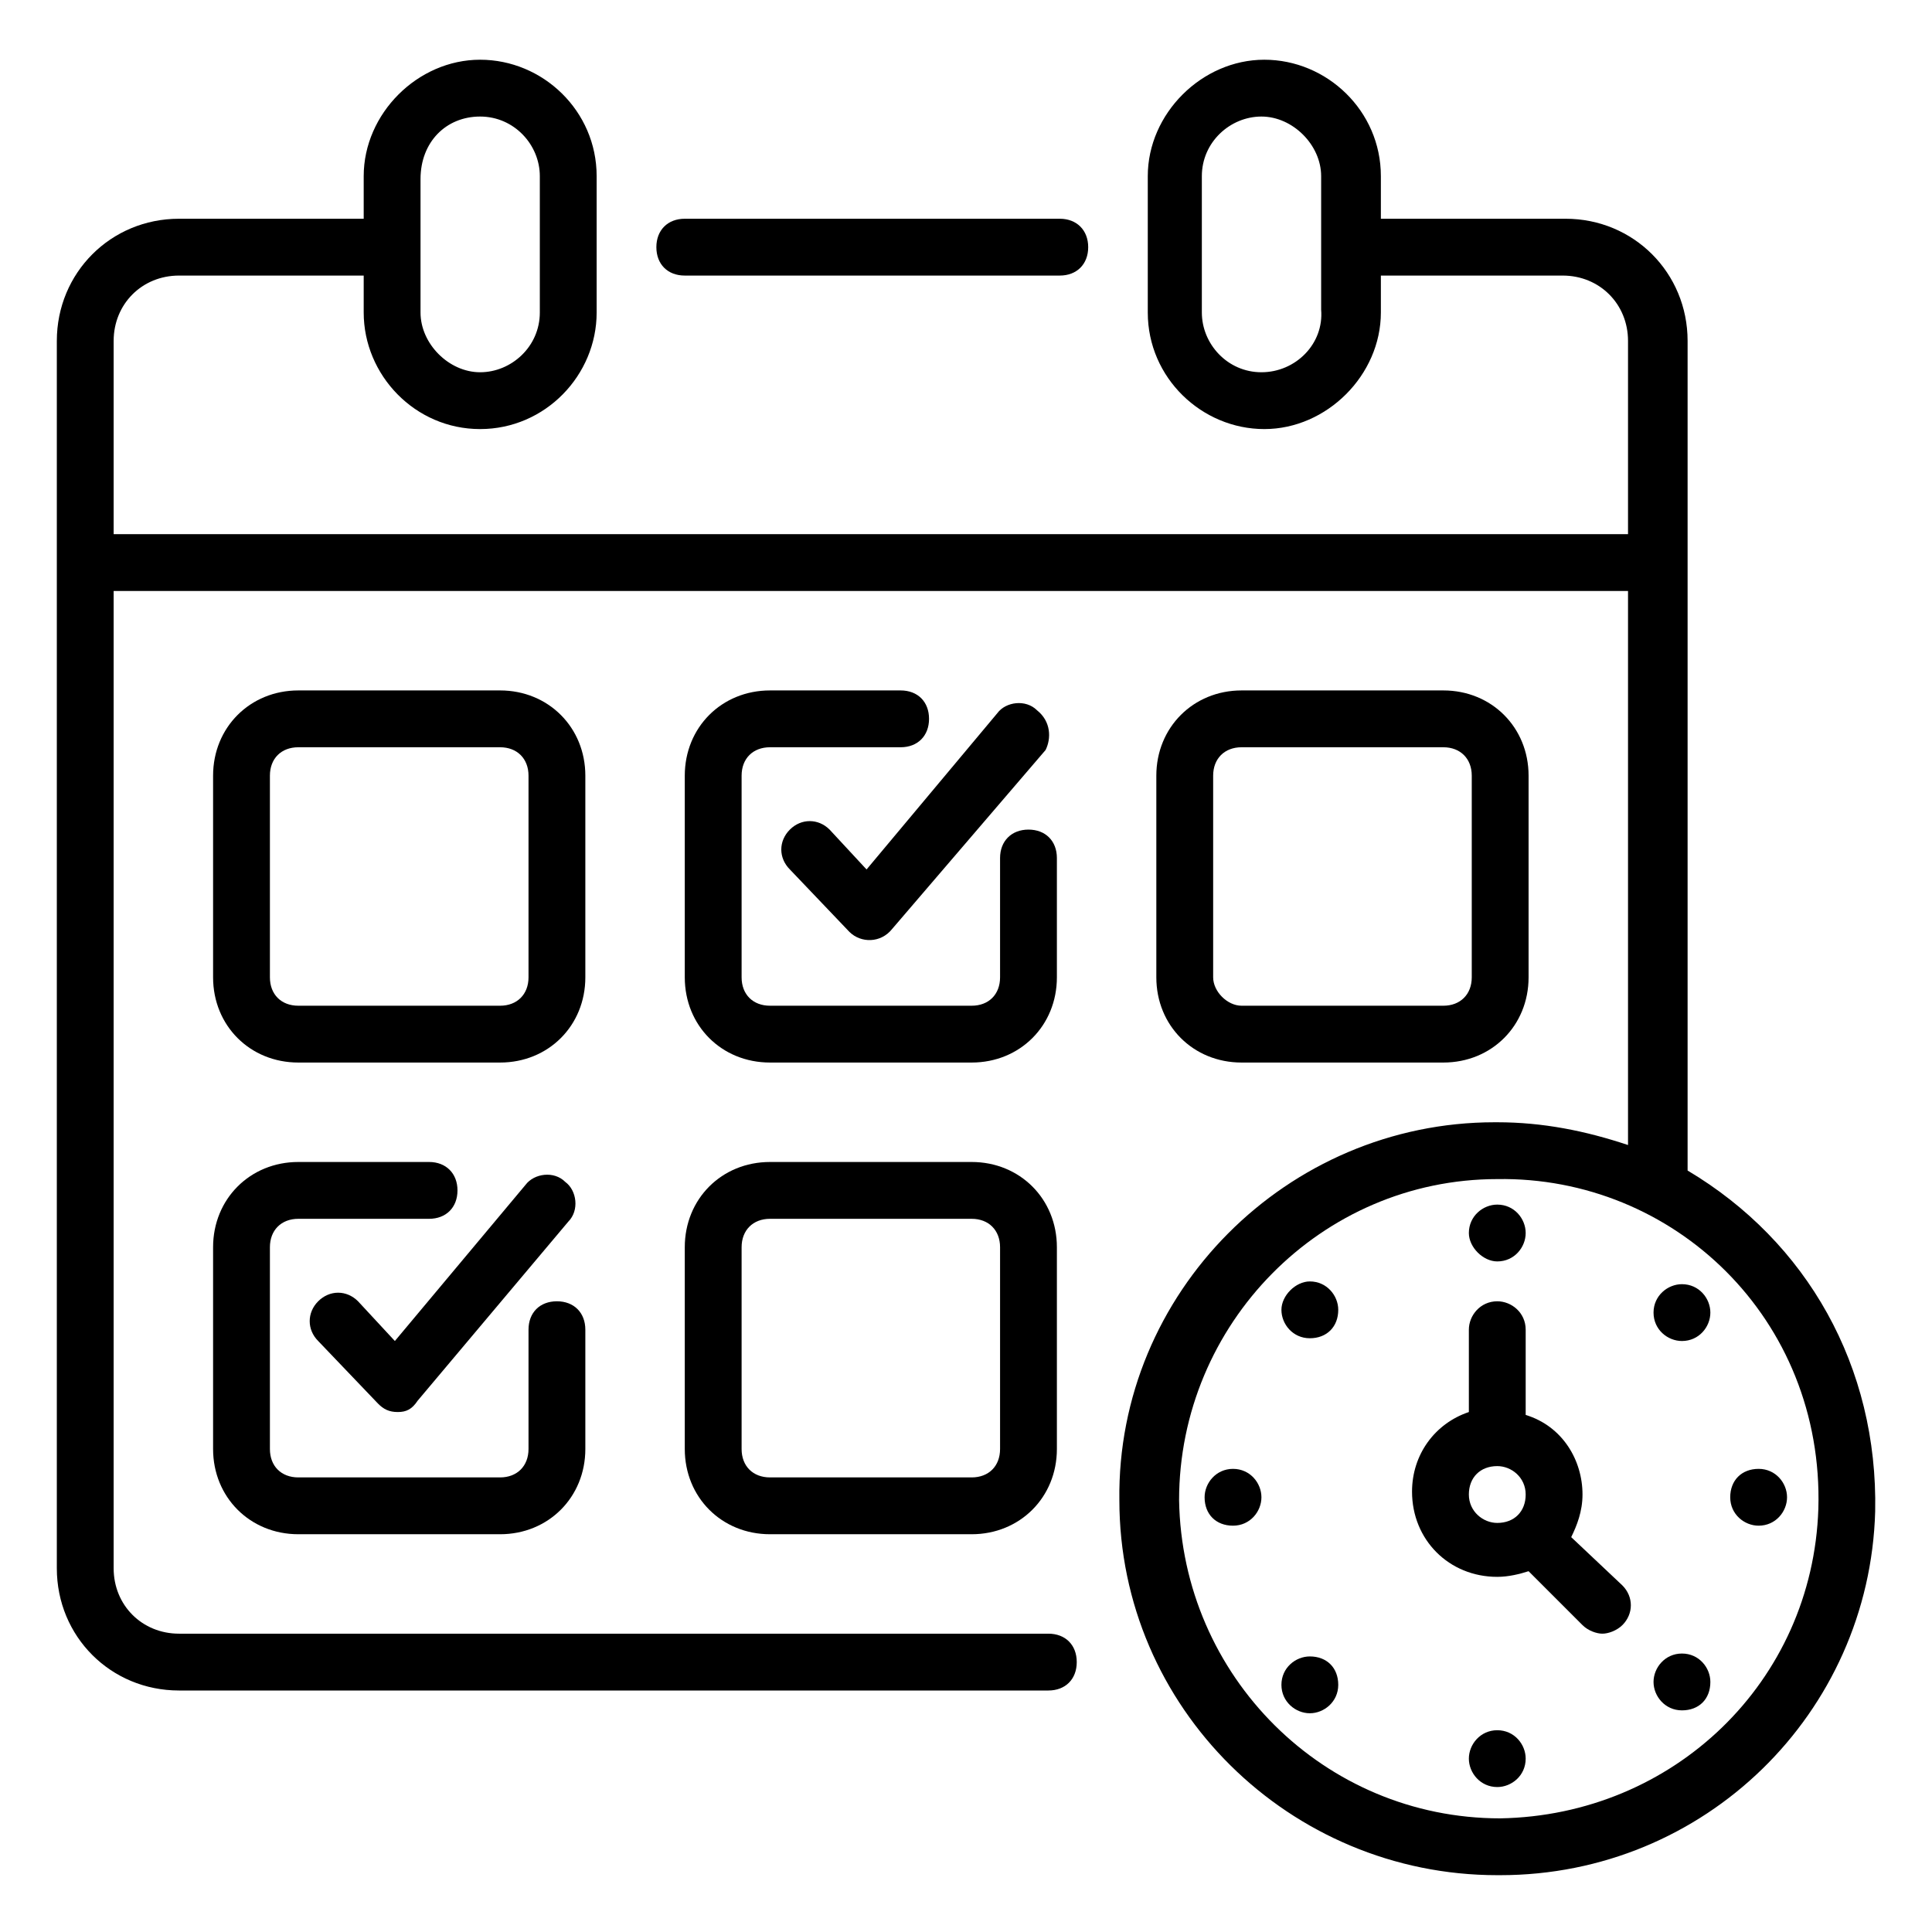 <?xml version="1.0" encoding="UTF-8"?>
<svg xmlns="http://www.w3.org/2000/svg" xmlns:xlink="http://www.w3.org/1999/xlink" width="68px" height="68px" viewBox="0 0 68 68" version="1.1">
<g id="surface1">
<path style=" stroke:none;fill-rule:nonzero;fill:rgb(0%,0%,0%);fill-opacity:1;" d="M 37.301 9.699 C 37.898 9.699 38.301 9.301 38.301 8.699 C 38.301 8.102 37.898 7.699 37.301 7.699 L 24.102 7.699 C 23.5 7.699 23.102 8.102 23.102 8.699 C 23.102 9.301 23.5 9.699 24.102 9.699 Z M 37.301 9.699 "/>
<path style=" stroke:none;fill-rule:nonzero;fill:rgb(0%,0%,0%);fill-opacity:1;" d="M 20.602 27.301 C 20.602 25.602 19.301 24.301 17.602 24.301 L 10.5 24.301 C 8.801 24.301 7.5 25.602 7.5 27.301 L 7.5 34.398 C 7.5 36.102 8.801 37.398 10.5 37.398 L 17.602 37.398 C 19.301 37.398 20.602 36.102 20.602 34.398 Z M 18.602 34.398 C 18.602 35 18.199 35.398 17.602 35.398 L 10.5 35.398 C 9.898 35.398 9.5 35 9.5 34.398 L 9.5 27.301 C 9.5 26.699 9.898 26.301 10.5 26.301 L 17.602 26.301 C 18.199 26.301 18.602 26.699 18.602 27.301 Z M 18.602 34.398 "/>
<path style=" stroke:none;fill-rule:nonzero;fill:rgb(0%,0%,0%);fill-opacity:1;" d="M 50.801 37.398 C 52.5 37.398 53.801 36.102 53.801 34.398 L 53.801 27.301 C 53.801 25.602 52.5 24.301 50.801 24.301 L 43.699 24.301 C 42 24.301 40.699 25.602 40.699 27.301 L 40.699 34.398 C 40.699 36.102 42 37.398 43.699 37.398 Z M 42.699 34.398 L 42.699 27.301 C 42.699 26.699 43.102 26.301 43.699 26.301 L 50.801 26.301 C 51.398 26.301 51.801 26.699 51.801 27.301 L 51.801 34.398 C 51.801 35 51.398 35.398 50.801 35.398 L 43.699 35.398 C 43.199 35.398 42.699 34.898 42.699 34.398 Z M 42.699 34.398 "/>
<path style=" stroke:none;fill-rule:nonzero;fill:rgb(0%,0%,0%);fill-opacity:1;" d="M 34.199 40.898 L 27.102 40.898 C 25.398 40.898 24.102 42.199 24.102 43.898 L 24.102 51 C 24.102 52.699 25.398 54 27.102 54 L 34.199 54 C 35.898 54 37.199 52.699 37.199 51 L 37.199 43.898 C 37.199 42.199 35.898 40.898 34.199 40.898 Z M 35.199 51 C 35.199 51.602 34.801 52 34.199 52 L 27.102 52 C 26.5 52 26.102 51.602 26.102 51 L 26.102 43.898 C 26.102 43.301 26.5 42.898 27.102 42.898 L 34.199 42.898 C 34.801 42.898 35.199 43.301 35.199 43.898 Z M 35.199 51 "/>
<path style=" stroke:none;fill-rule:nonzero;fill:rgb(0%,0%,0%);fill-opacity:1;" d="M 15.102 40.898 L 10.5 40.898 C 8.801 40.898 7.5 42.199 7.5 43.898 L 7.5 51 C 7.5 52.699 8.801 54 10.5 54 L 17.602 54 C 19.301 54 20.602 52.699 20.602 51 L 20.602 46.801 C 20.602 46.199 20.199 45.801 19.602 45.801 C 19 45.801 18.602 46.199 18.602 46.801 L 18.602 51 C 18.602 51.602 18.199 52 17.602 52 L 10.5 52 C 9.898 52 9.5 51.602 9.5 51 L 9.5 43.898 C 9.5 43.301 9.898 42.898 10.5 42.898 L 15.102 42.898 C 15.699 42.898 16.102 42.5 16.102 41.898 C 16.102 41.301 15.699 40.898 15.102 40.898 Z M 15.102 40.898 "/>
<path style=" stroke:none;fill-rule:nonzero;fill:rgb(0%,0%,0%);fill-opacity:1;" d="M 12.602 45.801 C 12.199 45.398 11.602 45.398 11.199 45.801 C 10.801 46.199 10.801 46.801 11.199 47.199 L 13.301 49.398 C 13.5 49.602 13.699 49.699 14 49.699 C 14.301 49.699 14.5 49.602 14.699 49.301 L 20 43 C 20.398 42.602 20.301 41.898 19.898 41.602 C 19.5 41.199 18.801 41.301 18.5 41.699 L 13.898 47.199 Z M 12.602 45.801 "/>
<path style=" stroke:none;fill-rule:nonzero;fill:rgb(0%,0%,0%);fill-opacity:1;" d="M 37.199 30.199 C 37.199 29.602 36.801 29.199 36.199 29.199 C 35.602 29.199 35.199 29.602 35.199 30.199 L 35.199 34.398 C 35.199 35 34.801 35.398 34.199 35.398 L 27.102 35.398 C 26.5 35.398 26.102 35 26.102 34.398 L 26.102 27.301 C 26.102 26.699 26.5 26.301 27.102 26.301 L 31.699 26.301 C 32.301 26.301 32.699 25.898 32.699 25.301 C 32.699 24.699 32.301 24.301 31.699 24.301 L 27.102 24.301 C 25.398 24.301 24.102 25.602 24.102 27.301 L 24.102 34.398 C 24.102 36.102 25.398 37.398 27.102 37.398 L 34.199 37.398 C 35.898 37.398 37.199 36.102 37.199 34.398 Z M 37.199 30.199 "/>
<path style=" stroke:none;fill-rule:nonzero;fill:rgb(0%,0%,0%);fill-opacity:1;" d="M 29.199 29.199 C 28.801 28.801 28.199 28.801 27.801 29.199 C 27.398 29.602 27.398 30.199 27.801 30.602 L 29.898 32.801 C 30.301 33.199 31 33.199 31.398 32.699 L 36.801 26.398 C 37 26 37 25.398 36.5 25 C 36.102 24.602 35.398 24.699 35.102 25.102 L 30.5 30.602 Z M 29.199 29.199 "/>
<path style=" stroke:none;fill-rule:nonzero;fill:rgb(0%,0%,0%);fill-opacity:1;" d="M 52.699 44.398 C 53.301 44.398 53.699 43.898 53.699 43.398 C 53.699 42.898 53.301 42.398 52.699 42.398 C 52.199 42.398 51.699 42.801 51.699 43.398 C 51.699 43.898 52.199 44.398 52.699 44.398 Z M 52.699 44.398 "/>
<path style=" stroke:none;fill-rule:nonzero;fill:rgb(0%,0%,0%);fill-opacity:1;" d="M 52.699 60.898 C 52.102 60.898 51.699 61.398 51.699 61.898 C 51.699 62.398 52.102 62.898 52.699 62.898 C 53.199 62.898 53.699 62.5 53.699 61.898 C 53.699 61.398 53.301 60.898 52.699 60.898 Z M 52.699 60.898 "/>
<path style=" stroke:none;fill-rule:nonzero;fill:rgb(0%,0%,0%);fill-opacity:1;" d="M 45.102 46.102 C 45.102 46.602 45.5 47.102 46.102 47.102 C 46.699 47.102 47.102 46.699 47.102 46.102 C 47.102 45.602 46.699 45.102 46.102 45.102 C 45.602 45.102 45.102 45.602 45.102 46.102 Z M 45.102 46.102 "/>
<path style=" stroke:none;fill-rule:nonzero;fill:rgb(0%,0%,0%);fill-opacity:1;" d="M 59.199 58.199 C 58.602 58.199 58.199 58.699 58.199 59.199 C 58.199 59.699 58.602 60.199 59.199 60.199 C 59.801 60.199 60.199 59.801 60.199 59.199 C 60.199 58.699 59.801 58.199 59.199 58.199 Z M 59.199 58.199 "/>
<path style=" stroke:none;fill-rule:nonzero;fill:rgb(0%,0%,0%);fill-opacity:1;" d="M 42.398 52.699 C 42.398 53.301 42.801 53.699 43.398 53.699 C 44 53.699 44.398 53.199 44.398 52.699 C 44.398 52.199 44 51.699 43.398 51.699 C 42.801 51.699 42.398 52.199 42.398 52.699 Z M 42.398 52.699 "/>
<path style=" stroke:none;fill-rule:nonzero;fill:rgb(0%,0%,0%);fill-opacity:1;" d="M 61.898 53.699 C 62.5 53.699 62.898 53.199 62.898 52.699 C 62.898 52.199 62.5 51.699 61.898 51.699 C 61.301 51.699 60.898 52.102 60.898 52.699 C 60.898 53.301 61.398 53.699 61.898 53.699 Z M 61.898 53.699 "/>
<path style=" stroke:none;fill-rule:nonzero;fill:rgb(0%,0%,0%);fill-opacity:1;" d="M 46.102 58.301 C 45.602 58.301 45.102 58.699 45.102 59.301 C 45.102 59.898 45.602 60.301 46.102 60.301 C 46.602 60.301 47.102 59.898 47.102 59.301 C 47.102 58.699 46.699 58.301 46.102 58.301 Z M 46.102 58.301 "/>
<path style=" stroke:none;fill-rule:nonzero;fill:rgb(0%,0%,0%);fill-opacity:1;" d="M 59.199 47.199 C 59.801 47.199 60.199 46.699 60.199 46.199 C 60.199 45.699 59.801 45.199 59.199 45.199 C 58.699 45.199 58.199 45.602 58.199 46.199 C 58.199 46.801 58.699 47.199 59.199 47.199 Z M 59.199 47.199 "/>
<path style=" stroke:none;fill-rule:nonzero;fill:rgb(0%,0%,0%);fill-opacity:1;" d="M 55.301 54.102 C 55.5 53.699 55.699 53.199 55.699 52.602 C 55.699 51.398 55 50.199 53.699 49.801 L 53.699 46.801 C 53.699 46.199 53.199 45.801 52.699 45.801 C 52.102 45.801 51.699 46.301 51.699 46.801 L 51.699 49.699 C 50.5 50.102 49.699 51.199 49.699 52.5 C 49.699 54.199 51 55.5 52.699 55.5 C 53.102 55.5 53.5 55.398 53.801 55.301 L 55.699 57.199 C 55.898 57.398 56.199 57.5 56.398 57.5 C 56.602 57.5 56.898 57.398 57.102 57.199 C 57.5 56.801 57.5 56.199 57.102 55.801 Z M 52.699 53.602 C 52.199 53.602 51.699 53.199 51.699 52.602 C 51.699 52 52.102 51.602 52.699 51.602 C 53.199 51.602 53.699 52 53.699 52.602 C 53.699 53.199 53.301 53.602 52.699 53.602 Z M 52.699 53.602 "/>
<path style=" stroke:none;fill-rule:nonzero;fill:rgb(0%,0%,0%);fill-opacity:1;" d="M 16.898 15.102 C 19.199 15.102 21 13.199 21 11 L 21 6.199 C 21 3.898 19.102 2.102 16.898 2.102 C 14.699 2.102 12.801 4 12.801 6.199 L 12.801 7.699 L 6.301 7.699 C 3.898 7.699 2 9.602 2 12 L 2 55.199 C 2 57.602 3.898 59.5 6.301 59.5 L 36.898 59.5 C 37.5 59.5 37.898 59.102 37.898 58.5 C 37.898 57.898 37.5 57.5 36.898 57.5 L 6.301 57.5 C 5 57.5 4 56.5 4 55.199 L 4 20.801 L 57.301 20.801 L 57.301 40.301 C 55.801 39.801 54.301 39.5 52.699 39.5 C 52.699 39.5 52.699 39.5 52.602 39.5 C 45.301 39.5 39.301 45.5 39.398 52.801 C 39.398 60.102 45.398 66 52.699 66 L 52.801 66 C 60 66 65.801 60.301 66 53.199 C 66.102 48.102 63.602 43.699 59.398 41.199 L 59.398 12 C 59.398 9.602 57.5 7.699 55.102 7.699 L 48.602 7.699 L 48.602 6.199 C 48.602 3.898 46.699 2.102 44.5 2.102 C 42.301 2.102 40.398 4 40.398 6.199 L 40.398 11 C 40.398 13.301 42.301 15.102 44.5 15.102 C 46.699 15.102 48.602 13.199 48.602 11 L 48.602 9.699 L 55 9.699 C 56.301 9.699 57.301 10.699 57.301 12 L 57.301 18.801 L 4 18.801 L 4 12 C 4 10.699 5 9.699 6.301 9.699 L 12.801 9.699 L 12.801 11 C 12.801 13.199 14.602 15.102 16.898 15.102 Z M 64 53.102 C 63.801 59.199 58.898 63.898 52.801 64 C 46.602 64 41.602 59 41.5 52.801 C 41.5 46.602 46.5 41.5 52.699 41.5 C 58.898 41.398 64.199 46.398 64 53.102 Z M 44.398 13.102 C 43.199 13.102 42.301 12.102 42.301 11 L 42.301 6.199 C 42.301 5 43.301 4.102 44.398 4.102 C 45.5 4.102 46.5 5.102 46.5 6.199 C 46.5 6.398 46.5 11.199 46.5 10.898 C 46.602 12.102 45.602 13.102 44.398 13.102 Z M 16.898 4.102 C 18.102 4.102 19 5.102 19 6.199 L 19 11 C 19 12.199 18 13.102 16.898 13.102 C 15.801 13.102 14.801 12.102 14.801 11 C 14.801 10.898 14.801 6.199 14.801 6.301 C 14.801 5 15.699 4.102 16.898 4.102 Z M 16.898 4.102 "/>
</g>
</svg>
